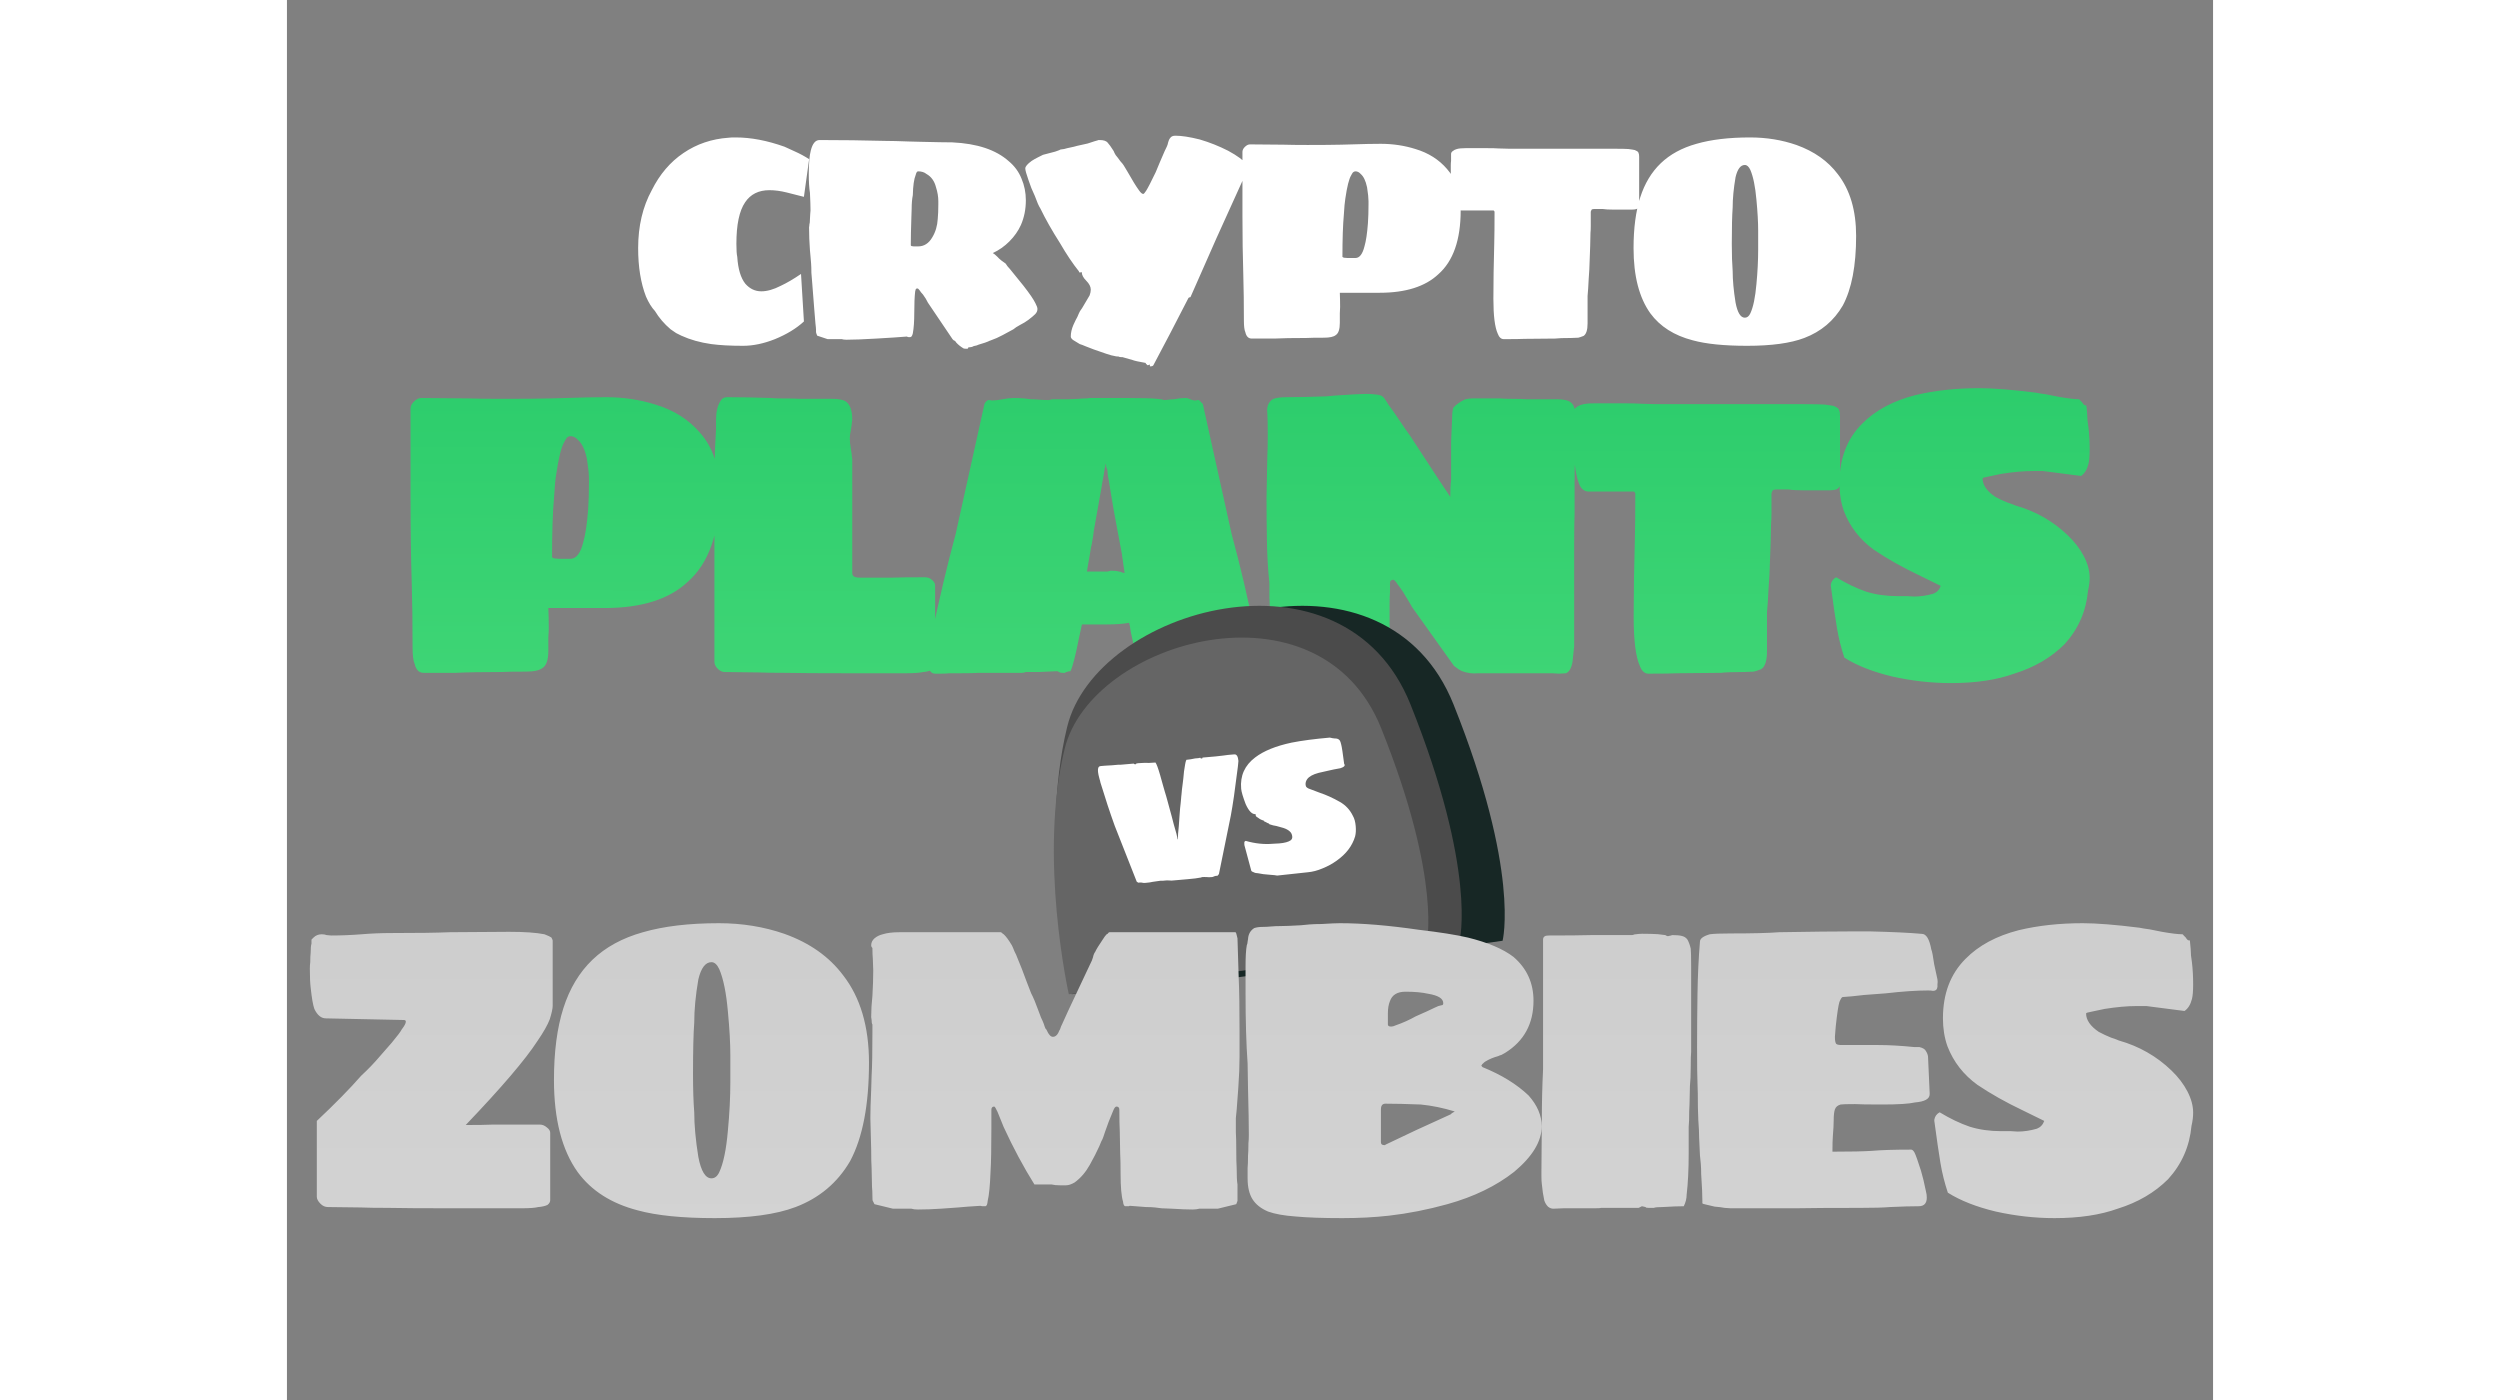 <svg width="500" height="280" viewBox="0 0 432 314" fill="none" xmlns="http://www.w3.org/2000/svg">
<rect x="0" y="0" width="432" height="314" fill="#808080" stroke="none"/>
<path d="M102.3 77.56C99.441 77.56 97.057 77.43 95.15 77.17C92.68 76.823 90.449 76.195 88.456 75.285C88.195 75.155 87.805 74.96 87.285 74.7C86.809 74.397 86.397 74.115 86.05 73.855C84.621 72.642 83.451 71.277 82.54 69.76C81.804 68.98 81.132 67.897 80.525 66.51C79.356 63.477 78.77 59.858 78.77 55.655C78.77 50.715 79.789 46.382 81.826 42.655C83.602 39.102 85.964 36.328 88.91 34.335C91.9 32.298 95.281 31.15 99.05 30.89L99.831 30.825H100.675C104.055 30.825 107.695 31.518 111.595 32.905C111.942 33.078 112.7 33.425 113.87 33.945C115.04 34.465 116.124 35.05 117.12 35.7L115.95 44.15L112.115 43.175C110.729 42.828 109.429 42.655 108.215 42.655C105.789 42.655 103.969 43.565 102.755 45.385C101.455 47.292 100.805 50.39 100.805 54.68C100.805 56.067 100.87 57.042 101 57.605C101.174 60.335 101.78 62.35 102.82 63.65C103.817 64.777 105.009 65.34 106.395 65.34C107.695 65.34 109.147 64.928 110.75 64.105C112.137 63.455 113.654 62.567 115.3 61.44L115.95 72.1C114.26 73.66 112.094 74.982 109.45 76.065C106.937 77.062 104.554 77.56 102.3 77.56ZM152.206 78.21C152.033 78.21 151.881 78.188 151.751 78.145C151.101 77.755 150.56 77.322 150.126 76.845C149.996 76.628 149.91 76.52 149.866 76.52C149.823 76.433 149.758 76.39 149.671 76.39L149.541 76.325C149.368 76.152 149.281 76.065 149.281 76.065L143.756 67.875C143.496 67.312 143.128 66.705 142.651 66.055C142.348 65.752 142.088 65.427 141.871 65.08C141.698 64.82 141.525 64.69 141.351 64.69C141.221 64.69 141.113 64.755 141.026 64.885C140.983 65.015 140.94 65.188 140.896 65.405C140.766 66.575 140.701 68.157 140.701 70.15C140.701 72.057 140.593 73.595 140.376 74.765C140.246 75.328 140.051 75.61 139.791 75.61H139.401C139.315 75.567 139.228 75.545 139.141 75.545C139.098 75.502 139.076 75.48 139.076 75.48C137.56 75.61 135.285 75.762 132.251 75.935C129.305 76.108 127.051 76.195 125.491 76.195C125.058 76.195 124.711 76.152 124.451 76.065H123.021H121.851H121.266L118.926 75.285L118.731 74.765C118.731 74.722 118.71 74.635 118.666 74.505C118.666 74.375 118.666 74.202 118.666 73.985C118.666 73.725 118.623 73.248 118.536 72.555C118.32 69.912 118.233 68.872 118.276 69.435C118.19 68.308 118.038 66.358 117.821 63.585L117.626 61.18C117.626 60.4 117.605 59.707 117.561 59.1C117.518 58.493 117.475 57.973 117.431 57.54L117.301 56.11C117.171 54.333 117.106 52.665 117.106 51.105C117.106 51.062 117.106 50.997 117.106 50.91C117.15 50.823 117.171 50.65 117.171 50.39C117.258 50.13 117.301 49.718 117.301 49.155L117.366 47.985L117.431 47.205C117.431 46.295 117.388 44.973 117.301 43.24C117.128 42.157 117.041 40.77 117.041 39.08C117.041 36.653 117.193 34.877 117.496 33.75C117.886 32.19 118.536 31.41 119.446 31.41C124.343 31.41 129.326 31.475 134.396 31.605C135.523 31.605 137.213 31.648 139.466 31.735L142.001 31.8C145.468 31.887 147.873 31.93 149.216 31.93C154.806 32.19 159.031 33.598 161.891 36.155C163.191 37.238 164.145 38.538 164.751 40.055C165.401 41.572 165.726 43.197 165.726 44.93C165.726 46.923 165.358 48.765 164.621 50.455C164.015 51.798 163.148 53.033 162.021 54.16C160.938 55.243 159.703 56.11 158.316 56.76C158.576 56.89 158.923 57.172 159.356 57.605C159.53 57.822 159.833 58.103 160.266 58.45L161.176 59.1C161.306 59.317 161.458 59.533 161.631 59.75C161.805 59.923 161.978 60.118 162.151 60.335L165.206 64.105C166.593 65.882 167.481 67.182 167.871 68.005C168.175 68.568 168.326 69.002 168.326 69.305C168.326 69.738 168.153 70.128 167.806 70.475C167.46 70.822 166.94 71.255 166.246 71.775C165.726 72.165 165.12 72.533 164.426 72.88C163.776 73.227 163.278 73.552 162.931 73.855L160.526 75.155C159.66 75.632 158.728 76.043 157.731 76.39C157.688 76.39 157.623 76.412 157.536 76.455C157.493 76.498 157.406 76.542 157.276 76.585C157.016 76.715 156.301 76.953 155.131 77.3C154.915 77.43 154.546 77.538 154.026 77.625C153.896 77.712 153.745 77.777 153.571 77.82C153.398 77.863 153.268 77.885 153.181 77.885H152.856C152.813 78.102 152.726 78.21 152.596 78.21H152.401H152.206ZM141.546 55.265C142.89 55.265 143.951 54.593 144.731 53.25C145.468 52.037 145.88 50.65 145.966 49.09C146.053 48.18 146.096 47.097 146.096 45.84V45.125C146.096 44.128 145.923 43.088 145.576 42.005C145.23 40.618 144.515 39.622 143.431 39.015C142.955 38.625 142.326 38.43 141.546 38.43C141.33 38.43 141.156 38.69 141.026 39.21C140.636 40.163 140.42 41.68 140.376 43.76C140.203 44.627 140.116 45.645 140.116 46.815L140.051 48.765C139.965 51.278 139.921 53.358 139.921 55.005C139.921 55.048 139.943 55.092 139.986 55.135C140.03 55.178 140.073 55.2 140.116 55.2L140.571 55.265H141.546ZM193.549 81.785C193.549 81.785 193.506 81.785 193.419 81.785C193.376 81.785 193.333 81.807 193.289 81.85L193.094 81.915C192.964 81.915 192.899 81.872 192.899 81.785C192.726 81.698 192.618 81.568 192.574 81.395C191.058 81.135 190.083 80.918 189.649 80.745L187.374 80.095H187.049C186.833 80.095 186.659 80.052 186.529 79.965C186.139 79.965 185.814 79.922 185.554 79.835C185.208 79.792 184.644 79.64 183.864 79.38C183.084 79.12 182.521 78.925 182.174 78.795C181.481 78.578 180.484 78.21 179.184 77.69C178.578 77.43 178.123 77.257 177.819 77.17L176.324 76.26C175.978 76 175.804 75.74 175.804 75.48C175.804 74.657 175.999 73.79 176.389 72.88C176.519 72.577 176.693 72.208 176.909 71.775C177.169 71.342 177.408 70.843 177.624 70.28C177.711 70.02 177.949 69.63 178.339 69.11C179.379 67.377 179.943 66.423 180.029 66.25C180.203 65.773 180.289 65.34 180.289 64.95C180.289 64.3 179.943 63.628 179.249 62.935C178.599 62.285 178.274 61.657 178.274 61.05C178.058 61.05 177.949 61.072 177.949 61.115H177.819H177.754C177.668 61.028 177.624 60.942 177.624 60.855C176.238 59.122 174.829 57.02 173.399 54.55C171.579 51.69 170.106 49.09 168.979 46.75C168.633 46.23 168.221 45.298 167.744 43.955C167.181 42.785 166.704 41.593 166.314 40.38C165.838 39.037 165.599 38.17 165.599 37.78C165.599 37.347 166.076 36.783 167.029 36.09C167.419 35.83 167.874 35.57 168.394 35.31C168.914 35.05 169.304 34.855 169.564 34.725C169.781 34.682 170.691 34.443 172.294 34.01L173.204 33.685C173.378 33.555 173.573 33.49 173.789 33.49C174.049 33.49 174.461 33.403 175.024 33.23C176.281 32.97 177.018 32.797 177.234 32.71L179.574 32.19C180.874 31.757 181.633 31.518 181.849 31.475L181.979 31.41H182.174H182.304C183.214 31.41 183.821 31.627 184.124 32.06C184.384 32.32 184.818 32.927 185.424 33.88C185.511 34.14 185.663 34.443 185.879 34.79C186.139 35.137 186.313 35.353 186.399 35.44L186.919 36.155L187.374 36.675C187.548 36.892 187.721 37.152 187.894 37.455C188.068 37.758 188.263 38.083 188.479 38.43C189.606 40.423 190.473 41.832 191.079 42.655C191.469 43.218 191.794 43.5 192.054 43.5C192.184 43.5 192.401 43.262 192.704 42.785C193.094 42.178 193.809 40.792 194.849 38.625C195.413 37.238 196.084 35.657 196.864 33.88C197.254 33.1 197.471 32.623 197.514 32.45C197.688 31.67 197.883 31.172 198.099 30.955C198.316 30.608 198.706 30.435 199.269 30.435C200.656 30.435 202.476 30.717 204.729 31.28C206.939 31.93 209.063 32.775 211.099 33.815C213.179 34.942 214.588 35.982 215.324 36.935C215.324 38.105 215.043 39.188 214.479 40.185L208.499 53.38L202.649 66.64L202.389 66.705C202.346 66.705 202.281 66.748 202.194 66.835C199.334 72.425 196.713 77.452 194.329 81.915C194.243 82.088 193.983 82.175 193.549 82.175V81.785ZM216.386 75.935C215.649 75.935 215.173 75.458 214.956 74.505C214.739 74.028 214.631 73.162 214.631 71.905C214.631 68.135 214.588 64.777 214.501 61.83C214.371 57.583 214.306 53.098 214.306 48.375V34.075C214.306 33.685 214.479 33.317 214.826 32.97C215.216 32.58 215.606 32.385 215.996 32.385L223.471 32.45C224.858 32.493 226.678 32.515 228.931 32.515C232.181 32.515 234.694 32.493 236.471 32.45L238.876 32.385C241.476 32.298 243.621 32.255 245.311 32.255C248.041 32.255 250.641 32.645 253.111 33.425C256.014 34.292 258.376 35.787 260.196 37.91C262.233 40.207 263.251 43.305 263.251 47.205C263.251 53.792 261.583 58.558 258.246 61.505C255.299 64.278 250.901 65.665 245.051 65.665H236.146C236.189 66.662 236.211 67.723 236.211 68.85C236.211 69.24 236.189 69.717 236.146 70.28C236.146 70.8 236.146 71.515 236.146 72.425C236.146 73.855 235.843 74.765 235.236 75.155C234.759 75.545 233.871 75.74 232.571 75.74C230.664 75.74 229.343 75.762 228.606 75.805C225.616 75.805 223.233 75.848 221.456 75.935H216.386ZM239.656 57.865C240.566 57.865 241.238 56.998 241.671 55.265C242.018 54.095 242.278 52.362 242.451 50.065C242.538 48.808 242.581 47.4 242.581 45.84V45.125C242.581 44.432 242.473 43.392 242.256 42.005C242.083 41.225 241.888 40.618 241.671 40.185C241.454 39.708 241.173 39.318 240.826 39.015C240.479 38.625 240.089 38.43 239.656 38.43C239.439 38.43 239.244 38.517 239.071 38.69C238.941 38.863 238.811 39.08 238.681 39.34C238.204 40.12 237.771 41.853 237.381 44.54C237.251 45.32 237.143 46.49 237.056 48.05C236.839 50.433 236.731 53.618 236.731 57.605C236.731 57.605 236.753 57.627 236.796 57.67C236.839 57.713 236.926 57.757 237.056 57.8L237.836 57.865H239.656ZM272.928 76.065C272.321 76.065 271.866 75.653 271.563 74.83C270.913 73.4 270.588 70.8 270.588 67.03C270.588 63.39 270.653 59.208 270.783 54.485C270.826 52.968 270.848 50.628 270.848 47.465L270.653 47.205H263.438C262.874 47.205 262.419 46.902 262.073 46.295C261.769 45.645 261.531 44.757 261.358 43.63C261.141 42.33 261.033 40.467 261.033 38.04V37.13C261.033 36.697 261.054 36.35 261.098 36.09V35.115V34.53C261.098 34.27 261.228 34.053 261.488 33.88C261.748 33.663 262.051 33.512 262.398 33.425C262.831 33.295 263.481 33.23 264.348 33.23H269.288C270.371 33.23 271.194 33.252 271.758 33.295L274.163 33.36H297.563C299.253 33.36 300.358 33.382 300.878 33.425C301.094 33.468 301.398 33.512 301.788 33.555C302.178 33.598 302.459 33.685 302.633 33.815C302.936 33.945 303.109 34.118 303.153 34.335C303.239 34.508 303.283 34.79 303.283 35.18V45.905C303.283 46.382 303.088 46.707 302.698 46.88C302.438 46.967 302.091 47.01 301.658 47.01H299.578H297.433C296.436 47.01 295.678 46.967 295.158 46.88H293.208C292.818 46.88 292.601 46.967 292.558 47.14C292.558 47.183 292.536 47.248 292.493 47.335C292.449 47.378 292.428 47.443 292.428 47.53V48.505V50.715C292.428 51.365 292.406 51.863 292.363 52.21C292.363 53.467 292.276 56.218 292.103 60.465L291.972 62.415C291.886 64.235 291.799 65.557 291.713 66.38V72.555C291.713 74.028 291.409 74.96 290.803 75.35C290.239 75.567 289.849 75.697 289.633 75.74L288.008 75.805C286.318 75.805 285.126 75.848 284.433 75.935L277.608 76C276.741 76.043 275.181 76.065 272.928 76.065ZM327.505 77.56C322.348 77.56 318.275 77.148 315.285 76.325C311.125 75.242 307.962 73.227 305.795 70.28C303.282 66.77 302.025 61.895 302.025 55.655C302.025 51.192 302.523 47.4 303.52 44.28C304.517 41.16 306.055 38.603 308.135 36.61C310.215 34.617 312.88 33.165 316.13 32.255C319.423 31.302 323.432 30.825 328.155 30.825C331.838 30.825 335.305 31.388 338.555 32.515C342.542 33.945 345.64 36.133 347.85 39.08C350.58 42.59 351.945 47.205 351.945 52.925C351.945 59.598 350.948 64.798 348.955 68.525C346.962 71.948 344.08 74.375 340.31 75.805C337.233 76.975 332.965 77.56 327.505 77.56ZM326.985 71.255C327.505 71.255 327.917 70.93 328.22 70.28C328.87 68.893 329.325 66.705 329.585 63.715C329.845 60.985 329.975 58.407 329.975 55.98V53.38V51.755C329.975 49.848 329.845 47.53 329.585 44.8C329.325 41.853 328.87 39.622 328.22 38.105C327.873 37.368 327.462 37 326.985 37C326.032 37 325.338 37.91 324.905 39.73C324.472 42.243 324.255 44.518 324.255 46.555C324.125 48.288 324.06 50.997 324.06 54.68C324.06 57.15 324.125 59.187 324.255 60.79C324.255 62.827 324.472 65.188 324.905 67.875C325.338 70.128 326.032 71.255 326.985 71.255Z" fill="white"/>
<path d="M30.661 150.908C29.618 150.908 28.944 150.233 28.637 148.884C28.33 148.209 28.177 146.983 28.177 145.204C28.177 139.868 28.116 135.115 27.993 130.944C27.809 124.933 27.717 118.585 27.717 111.9V91.66C27.717 91.108 27.962 90.587 28.453 90.096C29.005 89.544 29.557 89.268 30.109 89.268L40.689 89.36C42.651 89.421 45.227 89.452 48.417 89.452C53.017 89.452 56.574 89.421 59.089 89.36L62.493 89.268C66.173 89.145 69.209 89.084 71.601 89.084C75.465 89.084 79.145 89.636 82.641 90.74C86.75 91.967 90.093 94.083 92.669 97.088C95.552 100.339 96.993 104.724 96.993 110.244C96.993 119.567 94.632 126.313 89.909 130.484C85.738 134.409 79.513 136.372 71.233 136.372H58.629C58.69 137.783 58.721 139.285 58.721 140.88C58.721 141.432 58.69 142.107 58.629 142.904C58.629 143.64 58.629 144.652 58.629 145.94C58.629 147.964 58.2 149.252 57.341 149.804C56.666 150.356 55.409 150.632 53.569 150.632C50.87 150.632 48.999 150.663 47.957 150.724C43.725 150.724 40.352 150.785 37.837 150.908H30.661ZM63.597 125.332C64.885 125.332 65.835 124.105 66.449 121.652C66.939 119.996 67.308 117.543 67.553 114.292C67.675 112.513 67.737 110.52 67.737 108.312V107.3C67.737 106.319 67.584 104.847 67.277 102.884C67.031 101.78 66.755 100.921 66.449 100.308C66.142 99.633 65.743 99.081 65.253 98.652C64.762 98.1 64.21 97.824 63.597 97.824C63.29 97.824 63.014 97.947 62.769 98.192C62.585 98.437 62.401 98.744 62.217 99.112C61.542 100.216 60.929 102.669 60.377 106.472C60.193 107.576 60.039 109.232 59.917 111.44C59.61 114.813 59.457 119.321 59.457 124.964C59.457 124.964 59.487 124.995 59.549 125.056C59.61 125.117 59.733 125.179 59.917 125.24L61.021 125.332H63.597ZM125.593 151C119.275 151 114.675 150.969 111.793 150.908C109.155 150.908 107.131 150.877 105.721 150.816L98.177 150.724C97.625 150.724 97.103 150.479 96.613 149.988C96.122 149.497 95.877 148.976 95.877 148.424V128.184V119.352L95.785 111.808C95.785 109.293 95.846 106.135 95.969 102.332C95.969 101.535 96.061 99.48 96.245 96.168V94.052C96.245 92.335 96.582 90.955 97.257 89.912C97.563 89.36 98.054 89.084 98.729 89.084C101.734 89.084 105.015 89.145 108.573 89.268C109.063 89.329 109.769 89.36 110.689 89.36C112.713 89.36 114.215 89.391 115.197 89.452H120.165C120.41 89.452 121.115 89.452 122.281 89.452C123.507 89.452 124.458 89.605 125.133 89.912C126.237 90.525 126.789 91.936 126.789 94.144L126.697 94.88C126.697 95.064 126.635 95.524 126.513 96.26C126.329 97.18 126.237 97.855 126.237 98.284C126.237 98.959 126.329 99.817 126.513 100.86C126.635 101.596 126.697 102.087 126.697 102.332L126.789 102.884V115.764V121.744V127.448V128.552C126.789 129.043 127.065 129.349 127.617 129.472C127.801 129.533 128.199 129.564 128.813 129.564H135.529C137.185 129.503 139.699 129.472 143.073 129.472C143.747 129.472 144.299 129.687 144.729 130.116C145.158 130.484 145.373 130.883 145.373 131.312V148.884V149.068C145.373 149.559 145.127 149.957 144.637 150.264C144.085 150.509 143.441 150.663 142.705 150.724C141.907 150.908 140.65 151 138.933 151H125.593ZM145.373 151.092C144.575 151.092 144.023 150.479 143.717 149.252C143.655 149.068 143.625 148.761 143.625 148.332C143.625 147.719 143.747 146.799 143.993 145.572C144.115 144.775 144.207 144.161 144.269 143.732C144.391 143.241 144.483 142.873 144.545 142.628C146.385 133.98 148.194 126.375 149.973 119.812L156.413 90.74C156.413 90.617 156.505 90.433 156.689 90.188C156.873 89.943 157.087 89.789 157.333 89.728H157.793C157.793 89.789 157.885 89.82 158.069 89.82C158.805 89.82 159.633 89.728 160.553 89.544C161.473 89.36 162.301 89.268 163.037 89.268C164.386 89.268 165.643 89.36 166.809 89.544C167.361 89.544 167.974 89.575 168.649 89.636C169.323 89.697 170.029 89.728 170.765 89.728C171.01 89.728 171.286 89.667 171.593 89.544H173.249H175.365L177.573 89.452C178.002 89.391 178.523 89.36 179.137 89.36C179.627 89.36 179.873 89.329 179.873 89.268H181.345H184.473H188.337C191.771 89.268 194.041 89.329 195.145 89.452C195.329 89.452 195.574 89.483 195.881 89.544C196.249 89.544 196.463 89.605 196.525 89.728C196.954 89.728 197.383 89.697 197.813 89.636C198.242 89.575 198.641 89.544 199.009 89.544C199.867 89.36 200.695 89.268 201.493 89.268C201.861 89.268 202.229 89.36 202.597 89.544C202.965 89.728 203.363 89.82 203.793 89.82L204.253 89.728H204.529C204.713 89.851 204.897 90.035 205.081 90.28C205.326 90.464 205.449 90.617 205.449 90.74L211.889 119.812C213.851 126.988 215.63 134.593 217.225 142.628C217.225 142.996 217.347 143.395 217.593 143.824C217.654 144.253 217.746 144.836 217.869 145.572C217.991 146.308 218.053 146.921 218.053 147.412C218.114 147.657 218.145 147.995 218.145 148.424C218.145 149.283 217.961 149.988 217.593 150.54C217.347 150.908 216.979 151.092 216.489 151.092H215.293C214.373 151.092 213.667 151.061 213.177 151H210.785H208.485H206.645C206.154 151 205.909 150.969 205.909 150.908H200.113V150.724C199.867 150.601 199.561 150.54 199.193 150.54C199.193 150.54 199.162 150.571 199.101 150.632C199.101 150.632 199.07 150.663 199.009 150.724C199.009 150.847 198.947 150.908 198.825 150.908H198.549H197.813C197.506 150.785 196.893 150.724 195.973 150.724C194.133 150.601 192.691 150.54 191.649 150.54C191.281 149.988 190.882 148.884 190.453 147.228C190.085 145.572 189.686 143.732 189.257 141.708C189.134 140.727 189.011 140.052 188.889 139.684C187.601 139.929 185.914 140.052 183.829 140.052H180.977H178.309L177.665 142.996C176.867 147.044 176.223 149.559 175.733 150.54C175.487 150.54 175.181 150.601 174.813 150.724C174.69 150.785 174.567 150.847 174.445 150.908C174.383 150.908 174.353 150.908 174.353 150.908H173.985C173.617 150.908 173.341 150.847 173.157 150.724C173.034 150.601 172.881 150.54 172.697 150.54L168.557 150.724H167.085H165.705C165.459 150.847 165.153 150.908 164.785 150.908H164.417H155.953H155.125C154.45 150.969 153.07 151 150.985 151H148.593C148.102 151.061 147.397 151.092 146.477 151.092H145.373ZM187.877 128.552C187.447 125.547 187.233 124.044 187.233 124.044C187.049 123.185 186.742 121.56 186.313 119.168C186.19 118.555 185.883 116.899 185.393 114.2C184.902 111.256 184.657 109.784 184.657 109.784C184.473 108.557 184.289 107.484 184.105 106.564L184.013 105.368C183.829 105.061 183.737 104.785 183.737 104.54L183.645 103.988C183.583 104.111 183.553 104.295 183.553 104.54C183.553 104.785 183.491 104.939 183.369 105V105.368L183.185 106.564C183.123 106.993 183.031 107.484 182.909 108.036C182.847 108.527 182.755 109.079 182.633 109.692L182.173 112.268C181.498 116.132 181.099 118.371 180.977 118.984C180.915 119.659 180.762 120.671 180.517 122.02C180.394 122.449 180.271 123.093 180.149 123.952L179.413 128.184H184.105L184.749 128H184.933C185.669 128 186.221 128.061 186.589 128.184C186.834 128.184 187.049 128.245 187.233 128.368C187.478 128.429 187.693 128.491 187.877 128.552ZM231.022 151.276C230.408 151.276 229.887 151.215 229.458 151.092H227.618H226.146H225.318L221.178 150.08L220.902 149.344C220.84 149.344 220.81 149.007 220.81 148.332C220.687 146.492 220.626 144.376 220.626 141.984C220.626 140.267 220.564 138.887 220.442 137.844C220.442 136.127 220.411 134.839 220.35 133.98V130.76C220.043 127.939 219.859 124.841 219.798 121.468C219.736 118.095 219.706 114.813 219.706 111.624L219.89 102.24C219.951 101.197 219.982 99.603 219.982 97.456C219.982 95.309 219.951 93.715 219.89 92.672C219.706 91.261 220.104 90.219 221.086 89.544C221.699 89.237 222.772 89.084 224.306 89.084C226.575 89.084 229.488 89.023 233.046 88.9L235.07 88.716C238.75 88.471 241.05 88.348 241.97 88.348C242.828 88.348 243.442 88.379 243.81 88.44C244.668 88.501 245.251 88.624 245.558 88.808C245.864 88.992 246.14 89.299 246.386 89.728C246.692 90.157 246.907 90.495 247.03 90.74C247.766 91.721 248.502 92.764 249.238 93.868C250.342 95.524 251.231 96.812 251.906 97.732L257.978 107.024L260.922 111.44C260.922 109.845 260.983 108.588 261.106 107.668V99.112L261.382 92.58C261.443 92.089 261.504 91.752 261.566 91.568C261.627 91.384 261.719 91.261 261.842 91.2C261.964 91.077 262.056 90.985 262.118 90.924C262.854 90.311 263.59 89.851 264.326 89.544C264.939 89.421 265.43 89.36 265.798 89.36H271.042H272.146C272.636 89.421 273.495 89.452 274.722 89.452C276.071 89.452 277.144 89.483 277.942 89.544H281.07H283.646H284.75C286.344 89.544 287.418 89.789 287.97 90.28C288.644 90.771 288.982 91.844 288.982 93.5L288.89 94.42L288.798 95.892C288.736 96.26 288.706 96.751 288.706 97.364V98.468V99.204L288.89 100.124V103.068C288.828 104.111 288.798 105.889 288.798 108.404V115.212C288.736 116.807 288.706 119.045 288.706 121.928V127.264V130.392V144.928L288.338 148.424C288.092 149.835 287.602 150.693 286.866 151L285.302 151.092L283.738 151H279.598H274.17H268.558H267.178C265.951 151.123 264.755 150.969 263.59 150.54C263.038 150.295 262.424 149.896 261.75 149.344L252.366 136.188C252.366 136.127 251.691 134.992 250.342 132.784C249.851 132.048 249.391 131.404 248.962 130.852C248.839 130.607 248.686 130.423 248.502 130.3C248.379 130.116 248.287 130.024 248.226 130.024C247.674 130.024 247.398 130.269 247.398 130.76V132.784C247.336 133.397 247.306 134.409 247.306 135.82V139.408V142.904C247.183 143.64 247.122 144.56 247.122 145.664V147.504V148.884L247.214 149.344C247.214 149.835 246.968 150.141 246.478 150.264C246.171 150.509 245.68 150.571 245.006 150.448C242.92 150.571 241.264 150.693 240.038 150.816C239.302 150.877 238.014 150.969 236.174 151.092C234.334 151.215 232.616 151.276 231.022 151.276ZM305.362 151.092C304.503 151.092 303.859 150.509 303.43 149.344C302.51 147.32 302.05 143.64 302.05 138.304C302.05 133.152 302.142 127.233 302.326 120.548C302.387 118.401 302.418 115.089 302.418 110.612L302.142 110.244H291.93C291.133 110.244 290.489 109.815 289.998 108.956C289.569 108.036 289.231 106.779 288.986 105.184C288.679 103.344 288.526 100.707 288.526 97.272V95.984C288.526 95.371 288.557 94.88 288.618 94.512V93.132V92.304C288.618 91.936 288.802 91.629 289.17 91.384C289.538 91.077 289.967 90.863 290.458 90.74C291.071 90.556 291.991 90.464 293.218 90.464H300.21C301.743 90.464 302.909 90.495 303.706 90.556L307.11 90.648H340.23C342.622 90.648 344.186 90.679 344.922 90.74C345.229 90.801 345.658 90.863 346.21 90.924C346.762 90.985 347.161 91.108 347.406 91.292C347.835 91.476 348.081 91.721 348.142 92.028C348.265 92.273 348.326 92.672 348.326 93.224V108.404C348.326 109.079 348.05 109.539 347.498 109.784C347.13 109.907 346.639 109.968 346.026 109.968H343.082H340.046C338.635 109.968 337.562 109.907 336.826 109.784H334.066C333.514 109.784 333.207 109.907 333.146 110.152C333.146 110.213 333.115 110.305 333.054 110.428C332.993 110.489 332.962 110.581 332.962 110.704V112.084V115.212C332.962 116.132 332.931 116.837 332.87 117.328C332.87 119.107 332.747 123.001 332.502 129.012L332.318 131.772C332.195 134.348 332.073 136.219 331.95 137.384V146.124C331.95 148.209 331.521 149.528 330.662 150.08C329.865 150.387 329.313 150.571 329.006 150.632L326.706 150.724C324.314 150.724 322.627 150.785 321.646 150.908L311.986 151C310.759 151.061 308.551 151.092 305.362 151.092ZM373.226 153.208C368.872 153.208 364.486 152.717 360.07 151.736C355.716 150.693 352.128 149.283 349.306 147.504C348.57 145.296 348.018 143.088 347.65 140.88C347.282 138.672 346.822 135.513 346.27 131.404V131.128C346.393 130.392 346.792 129.84 347.466 129.472C349.797 130.883 352.036 131.956 354.182 132.692C356.329 133.367 358.69 133.704 361.266 133.704H363.474L364.946 133.796C366.357 133.796 367.798 133.581 369.27 133.152C370.068 132.845 370.62 132.263 370.926 131.404L366.05 129.012C362.309 127.233 358.936 125.332 355.93 123.308C352.802 121.039 350.564 118.156 349.214 114.66C348.54 112.759 348.202 110.673 348.202 108.404C348.202 102.884 349.889 98.437 353.262 95.064C356.206 92.059 360.193 89.912 365.222 88.624C369.577 87.581 374.361 87.06 379.574 87.06C382.641 87.06 386.873 87.397 392.27 88.072C392.822 88.195 393.589 88.317 394.57 88.44L397.33 88.992C399.416 89.36 400.949 89.544 401.93 89.544C401.992 89.544 402.084 89.636 402.206 89.82C402.39 90.004 402.544 90.157 402.666 90.28C402.912 90.709 403.157 90.924 403.402 90.924H403.494H403.586L403.77 92.856C403.77 93.776 403.862 94.757 404.046 95.8C404.23 97.333 404.322 98.989 404.322 100.768C404.322 102.301 404.23 103.405 404.046 104.08C403.74 105.307 403.188 106.196 402.39 106.748L393.834 105.644H392.914H391.626C389.541 105.644 387.149 105.859 384.45 106.288L381.414 106.932C380.678 107.055 380.31 107.177 380.31 107.3C380.31 108.772 381.261 110.152 383.162 111.44C384.082 111.931 385.002 112.36 385.922 112.728C386.842 113.035 387.425 113.249 387.67 113.372C392.209 114.66 396.134 116.899 399.446 120.088C400.98 121.56 402.176 123.124 403.034 124.78C403.893 126.436 404.322 128.031 404.322 129.564C404.322 130.484 404.2 131.465 403.954 132.508C403.525 137.108 401.777 141.095 398.71 144.468C395.705 147.473 391.933 149.681 387.394 151.092C383.469 152.503 378.746 153.208 373.226 153.208Z" fill="url(#paint0_linear)"/>
<path d="M272.651 211L185.651 223C185.651 223 178.151 189.5 184.651 163C191.151 136.5 246.651 120.5 261.651 158C276.651 195.5 272.651 211 272.651 211Z" fill="#172725"/>
<path d="M263 211L176 223C176 223 168.5 189.5 175 163C181.5 136.5 237 120.5 252 158C267 195.5 263 211 263 211Z" fill="#4B4B4B"/>
<path d="M255.554 211.981L175.365 223C175.365 223 168.452 192.239 174.443 167.906C180.434 143.573 231.589 128.881 245.415 163.315C259.241 197.749 255.554 211.981 255.554 211.981Z" fill="#656565"/>
<path d="M36.508 271C30.252 271 25.683 270.969 22.8 270.908C20.04 270.908 17.955 270.877 16.544 270.816L9.184 270.724C8.571 270.724 8.019 270.479 7.528 269.988C6.976 269.436 6.7 268.915 6.7 268.424V251.404C10.81 247.54 14.122 244.167 16.636 241.284C18.17 239.873 19.611 238.371 20.96 236.776C22.371 235.181 23.23 234.2 23.536 233.832C24.763 232.36 25.499 231.379 25.744 230.888C26.358 230.091 26.664 229.508 26.664 229.14C26.664 228.895 26.511 228.772 26.204 228.772L8.724 228.404C7.682 228.404 6.823 227.699 6.148 226.288C5.842 225.429 5.566 223.835 5.32 221.504C5.198 220.523 5.136 219.112 5.136 217.272C5.136 216.72 5.167 216.229 5.228 215.8C5.228 214.88 5.259 214.175 5.32 213.684C5.32 212.703 5.382 212.028 5.504 211.66V210.74L5.964 210.28C6.455 209.789 7.068 209.544 7.804 209.544C8.234 209.544 8.602 209.605 8.908 209.728L9.92 209.82C12.128 209.82 14.398 209.728 16.728 209.544C18.936 209.36 21.175 209.268 23.444 209.268C29.271 209.268 33.626 209.207 36.508 209.084L49.848 208.992C53.283 208.992 55.92 209.176 57.76 209.544C58.558 209.851 59.079 210.096 59.324 210.28C59.508 210.648 59.6 210.863 59.6 210.924V225.644C59.6 226.196 59.386 227.177 58.956 228.588C58.466 229.876 57.546 231.501 56.196 233.464C53.498 237.635 48.131 243.921 40.096 252.324C42.795 252.324 44.788 252.293 46.076 252.232H51.504H56.748C57.3 252.232 57.822 252.447 58.312 252.876C58.803 253.244 59.048 253.643 59.048 254.072V268.884V269.16C59.048 269.589 58.834 269.957 58.404 270.264C57.852 270.509 57.178 270.663 56.38 270.724C55.644 270.908 54.387 271 52.608 271H36.508ZM95.952 273.208C88.653 273.208 82.888 272.625 78.656 271.46C72.768 269.927 68.29 267.075 65.224 262.904C61.666 257.936 59.888 251.036 59.888 242.204C59.888 235.887 60.593 230.52 62.004 226.104C63.414 221.688 65.592 218.069 68.536 215.248C71.48 212.427 75.252 210.372 79.852 209.084C84.513 207.735 90.186 207.06 96.872 207.06C102.085 207.06 106.992 207.857 111.592 209.452C117.235 211.476 121.62 214.573 124.748 218.744C128.612 223.712 130.544 230.244 130.544 238.34C130.544 247.785 129.133 255.145 126.312 260.42C123.491 265.265 119.412 268.7 114.076 270.724C109.721 272.38 103.68 273.208 95.952 273.208ZM95.216 264.284C95.952 264.284 96.534 263.824 96.964 262.904C97.884 260.941 98.528 257.844 98.896 253.612C99.264 249.748 99.448 246.099 99.448 242.664V238.984V236.684C99.448 233.985 99.264 230.704 98.896 226.84C98.528 222.669 97.884 219.511 96.964 217.364C96.473 216.321 95.891 215.8 95.216 215.8C93.867 215.8 92.885 217.088 92.272 219.664C91.659 223.221 91.352 226.441 91.352 229.324C91.168 231.777 91.076 235.611 91.076 240.824C91.076 244.32 91.168 247.203 91.352 249.472C91.352 252.355 91.659 255.697 92.272 259.5C92.885 262.689 93.867 264.284 95.216 264.284ZM141.526 271.276C140.913 271.276 140.422 271.215 140.054 271.092H138.214H136.558H135.914L131.774 270.08L131.406 269.344C131.345 269.344 131.314 269.007 131.314 268.332C131.314 267.473 131.284 266.768 131.222 266.216L131.13 261.984C131.069 261.064 131.038 259.684 131.038 257.844L130.854 250.76C130.854 249.227 130.916 247.111 131.038 244.412L131.13 241.284C131.253 239.321 131.314 236.101 131.314 231.624V230.98V229.784C131.192 229.6 131.13 229.263 131.13 228.772L131.038 228.128C131.038 226.595 131.13 225 131.314 223.344C131.437 221.259 131.498 219.357 131.498 217.64L131.406 215.064C131.345 214.389 131.314 213.592 131.314 212.672C131.314 212.611 131.253 212.519 131.13 212.396C131.069 212.273 131.038 212.151 131.038 212.028C131.038 211.415 131.284 210.893 131.774 210.464C132.265 210.035 132.878 209.728 133.614 209.544C134.596 209.237 135.853 209.084 137.386 209.084H152.934H160.11C160.172 209.084 160.264 209.145 160.386 209.268C160.509 209.391 160.632 209.483 160.754 209.544C161.245 209.973 161.858 210.801 162.594 212.028C162.778 212.396 162.962 212.825 163.146 213.316C163.392 213.745 163.698 214.451 164.066 215.432C164.496 216.413 165.078 217.916 165.814 219.94L166.918 222.792C167.409 223.712 167.961 225.031 168.574 226.748C168.758 227.239 168.942 227.729 169.126 228.22C169.372 228.711 169.586 229.201 169.77 229.692C169.893 230.121 170.016 230.459 170.138 230.704C170.322 230.888 170.414 231.011 170.414 231.072C170.844 232.053 171.304 232.544 171.794 232.544C172.408 232.544 172.898 232.053 173.266 231.072C173.328 231.011 173.389 230.888 173.45 230.704C173.512 230.459 173.665 230.091 173.91 229.6L175.29 226.564L178.97 218.744L180.534 215.432C180.718 214.941 180.841 214.543 180.902 214.236C181.025 213.868 181.148 213.623 181.27 213.5C181.516 212.948 182.098 211.997 183.018 210.648C183.325 210.157 183.601 209.789 183.846 209.544C184.03 209.483 184.153 209.391 184.214 209.268C184.276 209.145 184.368 209.084 184.49 209.084H191.666H207.214H208.594H209.514H210.71H212.734C212.857 209.084 213.01 209.544 213.194 210.464L213.47 219.48C213.593 222.056 213.654 226.104 213.654 231.624V236.96C213.654 239.045 213.562 241.376 213.378 243.952C213.194 246.528 213.072 248.184 213.01 248.92L212.826 250.76V253.98C212.888 254.839 212.918 256.127 212.918 257.844C212.918 259.684 212.949 261.064 213.01 261.984C213.01 263.763 213.072 264.989 213.194 265.664V268.332V269.344L212.918 270.08L208.778 271.092H208.134H206.478H204.638C204.209 271.215 203.688 271.276 203.074 271.276C201.97 271.276 200.437 271.215 198.474 271.092L196.174 271C195.745 270.939 195.254 270.877 194.702 270.816C194.15 270.755 193.476 270.724 192.678 270.724L189.09 270.448C188.968 270.448 188.876 270.479 188.814 270.54H188.078C187.772 270.54 187.588 270.203 187.526 269.528C187.158 268.301 186.974 266.216 186.974 263.272C186.974 261.309 186.944 259.776 186.882 258.672L186.79 253.704C186.729 252.6 186.698 251.005 186.698 248.92C186.698 248.429 186.484 248.184 186.054 248.184C185.809 248.184 185.564 248.491 185.318 249.104L184.306 251.588L183.478 253.888C183.356 254.256 183.233 254.624 183.11 254.992C182.988 255.36 182.834 255.697 182.65 256.004L182.19 257.108C181.638 258.335 180.933 259.715 180.074 261.248C179.154 262.904 178.02 264.223 176.67 265.204C175.934 265.633 175.29 265.848 174.738 265.848H173.358C172.622 265.848 172.009 265.787 171.518 265.664H169.494H167.654C165.201 261.739 162.901 257.445 160.754 252.784L159.374 249.38C159.006 248.583 158.761 248.184 158.638 248.184C158.209 248.184 157.994 248.429 157.994 248.92V253.244C157.994 257.537 157.933 260.696 157.81 262.72C157.688 265.909 157.473 268.117 157.166 269.344C157.105 270.141 156.921 270.54 156.614 270.54H155.97L155.51 270.448C153.425 270.571 151.769 270.693 150.542 270.816C149.806 270.877 148.518 270.969 146.678 271.092C144.838 271.215 143.121 271.276 141.526 271.276ZM236.714 273.208C232.359 273.208 228.863 273.085 226.226 272.84C223.65 272.656 221.595 272.288 220.062 271.736C218.467 271.061 217.302 270.141 216.566 268.976C215.83 267.811 215.462 266.247 215.462 264.284V261.984C215.523 261.371 215.554 260.451 215.554 259.224C215.615 258.611 215.646 257.691 215.646 256.464C215.707 255.851 215.738 255.207 215.738 254.532C215.738 252.201 215.677 248.705 215.554 244.044L215.462 238.524C215.155 234.169 215.002 228.895 215.002 222.7V219.572V216.72C215.002 214.573 215.094 213.009 215.278 212.028C215.401 211.721 215.462 211.445 215.462 211.2C215.523 210.955 215.554 210.771 215.554 210.648C215.615 209.544 216.075 208.716 216.934 208.164C217.425 207.98 218.099 207.888 218.958 207.888C219.51 207.888 220.093 207.857 220.706 207.796C221.381 207.735 222.086 207.704 222.822 207.704C223.803 207.704 225.337 207.643 227.422 207.52C227.974 207.459 228.618 207.397 229.354 207.336C230.151 207.275 231.041 207.244 232.022 207.244C233.985 207.121 235.365 207.06 236.162 207.06C241.191 207.06 247.079 207.551 253.826 208.532C258.549 209.084 262.229 209.667 264.866 210.28C269.343 211.384 272.747 212.825 275.078 214.604C278.083 217.18 279.586 220.461 279.586 224.448C279.586 229.6 277.47 233.495 273.238 236.132C272.931 236.316 272.655 236.469 272.41 236.592C272.165 236.653 271.919 236.745 271.674 236.868C270.57 237.175 269.619 237.573 268.822 238.064C268.699 238.125 268.546 238.248 268.362 238.432C268.178 238.555 268.025 238.739 267.902 238.984C267.902 238.984 267.902 239.015 267.902 239.076C267.963 239.076 267.994 239.107 267.994 239.168C267.994 239.168 268.055 239.229 268.178 239.352C272.41 241.069 275.845 243.185 278.482 245.7C280.445 247.908 281.426 250.208 281.426 252.6C281.426 255.973 279.371 259.377 275.262 262.812C271.214 266.001 266.215 268.424 260.266 270.08C255.85 271.307 251.495 272.165 247.202 272.656C243.951 273.024 240.455 273.208 236.714 273.208ZM247.662 230.244C247.969 230.244 248.306 230.152 248.674 229.968C250.269 229.416 251.771 228.741 253.182 227.944C254.041 227.576 254.869 227.208 255.666 226.84C256.525 226.411 257.107 226.135 257.414 226.012L258.242 225.644L258.978 225.46C259.223 225.46 259.346 225.307 259.346 225C259.346 223.957 258.211 223.252 255.942 222.884C254.593 222.577 252.906 222.424 250.882 222.424C249.042 222.424 247.877 223.129 247.386 224.54C247.079 225.276 246.926 226.196 246.926 227.3C246.926 228.404 246.926 229.079 246.926 229.324V229.784C246.926 230.091 247.171 230.244 247.662 230.244ZM246.282 256.832C246.343 256.832 246.374 256.801 246.374 256.74C250.667 254.655 255.543 252.385 261.002 249.932C261.247 249.687 261.401 249.564 261.462 249.564L261.922 249.288C259.346 248.491 256.801 247.969 254.286 247.724C251.097 247.601 248.459 247.54 246.374 247.54C245.699 247.54 245.362 247.969 245.362 248.828V256.188C245.362 256.617 245.607 256.832 246.098 256.832H246.282ZM284.031 271.092C283.601 271.092 283.203 270.939 282.835 270.632C282.467 270.264 282.191 269.804 282.007 269.252C281.761 268.148 281.577 266.921 281.455 265.572C281.393 265.143 281.363 264.56 281.363 263.824V262.628L281.455 251.22C281.455 247.356 281.547 243.553 281.731 239.812V210.74C281.731 210.127 282.129 209.82 282.927 209.82C287.159 209.82 290.317 209.789 292.403 209.728H301.603C301.787 209.728 301.94 209.697 302.063 209.636C302.185 209.575 302.339 209.544 302.523 209.544C303.32 209.421 304.424 209.391 305.835 209.452C306.877 209.452 307.981 209.544 309.147 209.728C309.515 209.973 309.791 210.035 309.975 209.912C310.097 209.912 310.343 209.851 310.711 209.728C311.631 209.728 312.336 209.789 312.827 209.912C313.379 210.035 313.808 210.311 314.115 210.74C314.421 211.292 314.667 211.967 314.851 212.764C314.912 213.377 314.943 214.665 314.943 216.628V234.568V235.948C314.881 236.439 314.851 237.543 314.851 239.26C314.851 241.1 314.789 242.541 314.667 243.584L314.575 247.724C314.513 248.644 314.483 249.809 314.483 251.22L314.391 252.692V258.58C314.391 262.26 314.237 265.388 313.931 267.964C313.931 268.823 313.716 269.681 313.287 270.54C312.183 270.54 310.588 270.601 308.503 270.724C307.521 270.724 306.877 270.785 306.571 270.908H305.651H305.375C304.945 270.908 304.731 270.847 304.731 270.724C304.24 270.601 303.964 270.54 303.903 270.54L303.167 270.908H294.703C294.641 270.969 294.151 271 293.231 271H289.735H286.331L284.031 271.092ZM323.818 271C323.511 271 323.051 270.969 322.438 270.908C321.825 270.785 321.089 270.693 320.23 270.632L318.298 270.172C317.991 270.111 317.746 270.049 317.562 269.988C317.439 269.865 317.409 269.773 317.47 269.712C317.47 268.117 317.378 266.001 317.194 263.364C317.194 262.444 317.163 261.647 317.102 260.972C317.041 260.236 316.979 259.623 316.918 259.132L316.734 255.176C316.734 254.133 316.673 252.815 316.55 251.22L316.458 248.368C316.458 246.037 316.427 244.228 316.366 242.94C316.305 241.652 316.274 238.953 316.274 234.844C316.274 230.98 316.305 226.993 316.366 222.884C316.427 218.775 316.611 214.88 316.918 211.2C316.918 210.525 317.654 209.973 319.126 209.544C320.046 209.421 321.579 209.36 323.726 209.36C328.694 209.36 332.343 209.268 334.674 209.084C341.911 208.961 347.37 208.9 351.05 208.9H355.098C360.127 209.023 363.991 209.207 366.69 209.452C367.671 209.452 368.377 210.617 368.806 212.948C368.99 213.377 369.205 214.481 369.45 216.26C369.634 217.18 369.879 218.315 370.186 219.664C370.247 220.032 370.247 220.4 370.186 220.768C370.186 221.075 370.186 221.259 370.186 221.32C370.125 221.933 369.787 222.24 369.174 222.24C368.929 222.179 368.561 222.148 368.07 222.148C365.494 222.148 362.335 222.363 358.594 222.792L353.718 223.16C351.694 223.405 350.099 223.559 348.934 223.62C348.75 223.62 348.505 223.988 348.198 224.724C347.953 225.521 347.677 227.361 347.37 230.244L347.186 232.544C347.186 233.341 347.278 233.863 347.462 234.108C347.646 234.292 348.045 234.384 348.658 234.384H356.846C359.238 234.384 361.967 234.537 365.034 234.844H366.138C366.935 235.028 367.426 235.335 367.61 235.764C367.855 236.132 368.009 236.531 368.07 236.96L368.438 245.148V245.424C368.438 246.467 367.334 247.08 365.126 247.264C363.838 247.571 361.385 247.724 357.766 247.724C354.638 247.724 352.614 247.693 351.694 247.632C349.915 247.632 348.842 247.663 348.474 247.724C347.799 247.908 347.37 248.276 347.186 248.828C347.002 249.319 346.91 250.177 346.91 251.404C346.91 252.201 346.849 253.336 346.726 254.808C346.665 255.544 346.634 256.709 346.634 258.304C350.621 258.304 353.565 258.243 355.466 258.12C357.551 257.936 360.495 257.844 364.298 257.844C364.543 257.844 364.789 258.059 365.034 258.488C365.341 259.101 365.831 260.481 366.506 262.628C366.874 263.855 367.242 265.388 367.61 267.228C367.733 267.657 367.794 268.117 367.794 268.608C367.794 269.896 367.181 270.54 365.954 270.54C364.359 270.54 362.213 270.601 359.514 270.724C358.103 270.847 355.895 270.908 352.89 270.908C346.45 270.908 341.605 270.939 338.354 271H323.818ZM396.439 273.208C392.084 273.208 387.699 272.717 383.283 271.736C378.928 270.693 375.34 269.283 372.519 267.504C371.783 265.296 371.231 263.088 370.863 260.88C370.495 258.672 370.035 255.513 369.483 251.404V251.128C369.606 250.392 370.004 249.84 370.679 249.472C373.01 250.883 375.248 251.956 377.395 252.692C379.542 253.367 381.903 253.704 384.479 253.704H386.687L388.159 253.796C389.57 253.796 391.011 253.581 392.483 253.152C393.28 252.845 393.832 252.263 394.139 251.404L389.263 249.012C385.522 247.233 382.148 245.332 379.143 243.308C376.015 241.039 373.776 238.156 372.427 234.66C371.752 232.759 371.415 230.673 371.415 228.404C371.415 222.884 373.102 218.437 376.475 215.064C379.419 212.059 383.406 209.912 388.435 208.624C392.79 207.581 397.574 207.06 402.787 207.06C405.854 207.06 410.086 207.397 415.483 208.072C416.035 208.195 416.802 208.317 417.783 208.44L420.543 208.992C422.628 209.36 424.162 209.544 425.143 209.544C425.204 209.544 425.296 209.636 425.419 209.82C425.603 210.004 425.756 210.157 425.879 210.28C426.124 210.709 426.37 210.924 426.615 210.924H426.707H426.799L426.983 212.856C426.983 213.776 427.075 214.757 427.259 215.8C427.443 217.333 427.535 218.989 427.535 220.768C427.535 222.301 427.443 223.405 427.259 224.08C426.952 225.307 426.4 226.196 425.603 226.748L417.047 225.644H416.127H414.839C412.754 225.644 410.362 225.859 407.663 226.288L404.627 226.932C403.891 227.055 403.523 227.177 403.523 227.3C403.523 228.772 404.474 230.152 406.375 231.44C407.295 231.931 408.215 232.36 409.135 232.728C410.055 233.035 410.638 233.249 410.883 233.372C415.422 234.66 419.347 236.899 422.659 240.088C424.192 241.56 425.388 243.124 426.247 244.78C427.106 246.436 427.535 248.031 427.535 249.564C427.535 250.484 427.412 251.465 427.167 252.508C426.738 257.108 424.99 261.095 421.923 264.468C418.918 267.473 415.146 269.681 410.607 271.092C406.682 272.503 401.959 273.208 396.439 273.208Z" fill="url(#paint1_linear)"/>
<path d="M192.584 198.016C192.272 198.043 192.035 198.033 191.874 197.984C191.681 197.938 191.506 197.922 191.35 197.935L190.929 197.972C190.666 197.838 190.527 197.693 190.513 197.537L185.662 185.223C184.583 182.235 183.513 178.994 182.452 175.501C182.441 175.377 182.415 175.253 182.373 175.131C182.328 174.978 182.283 174.824 182.238 174.671C182.053 173.995 181.946 173.486 181.916 173.142C181.883 172.768 181.891 172.5 181.94 172.338C182.006 172.018 182.195 171.844 182.507 171.817L183.444 171.735C183.821 171.733 184.337 171.704 184.993 171.646L186.398 171.523L187.057 171.513L189.913 171.263C189.947 171.291 189.998 171.334 190.066 171.391C190.162 171.414 190.257 171.422 190.351 171.413C190.351 171.413 190.367 171.412 190.398 171.409C190.426 171.375 190.453 171.326 190.479 171.261L190.85 171.181L191.037 171.165C191.352 171.169 191.79 171.146 192.352 171.097C192.891 171.144 193.707 171.12 194.799 171.024C195.048 171.348 195.398 172.293 195.849 173.858L196.467 176.068L196.875 177.495L197.207 178.598L197.413 179.335C197.794 180.811 198.142 182.086 198.456 183.16C198.702 184.176 199.049 185.451 199.498 186.984L199.653 187.679L199.674 187.913C199.687 188.069 199.715 188.208 199.757 188.33C199.752 188.268 199.763 188.219 199.792 188.185C199.82 188.151 199.832 188.103 199.826 188.041C199.81 187.854 199.815 187.727 199.84 187.662L199.873 186.952C199.981 186.03 200.086 184.716 200.188 183.008L200.321 181.298C200.38 180.884 200.424 180.487 200.453 180.107C200.483 179.727 200.515 179.378 200.55 179.061C200.557 178.777 200.572 178.587 200.595 178.491C200.618 178.394 200.628 178.33 200.625 178.299C200.682 177.508 200.778 176.634 200.915 175.679L201.051 174.535C201.119 173.522 201.251 172.504 201.444 171.481C201.502 171.067 201.597 170.713 201.729 170.418C202.353 170.363 203.004 170.259 203.683 170.105L204.432 170.04L204.756 169.964L204.849 169.956L204.9 169.999C204.94 170.09 204.975 170.134 205.006 170.131C205.225 170.112 205.332 170.087 205.33 170.056C205.327 170.025 205.326 170.009 205.326 170.009C205.354 169.975 205.367 169.942 205.364 169.911L207.939 169.686L208.267 169.657L210.042 169.455C210.479 169.416 210.821 169.371 211.068 169.318L211.958 169.24L212.473 169.195C213.004 169.148 213.314 169.64 213.404 170.67L213.28 171.955C213.199 172.465 213.161 172.752 213.167 172.814C212.636 177.17 212.145 180.547 211.694 182.945L209.055 195.914C209.06 195.977 209.02 196.059 208.935 196.161C208.88 196.26 208.809 196.345 208.721 196.415L208.346 196.448C208.222 196.459 208.068 196.504 207.886 196.583C207.767 196.656 207.614 196.701 207.426 196.717C206.958 196.758 206.597 196.759 206.341 196.718C205.899 196.694 205.522 196.695 205.209 196.723C205.152 196.791 204.984 196.837 204.703 196.861C204.271 196.962 203.4 197.07 202.089 197.184L200.637 197.311L199.467 197.414L198.858 197.467L198.437 197.504C198.34 197.481 197.993 197.464 197.394 197.454L196.411 197.54L195.939 197.534C195.533 197.569 194.958 197.651 194.215 197.779C193.846 197.874 193.302 197.953 192.584 198.016ZM221.516 196.287L220.423 196.194C219.379 196.128 218.504 196.016 217.798 195.857C217.421 195.859 217.084 195.778 216.787 195.615C216.529 195.544 216.362 195.432 216.286 195.282L214.748 189.566L214.727 189.332C214.708 189.114 214.71 188.956 214.733 188.86C214.784 188.729 214.887 188.642 215.04 188.597C217.137 189.2 219.169 189.415 221.136 189.243C221.76 189.189 222.245 189.162 222.591 189.163C223.777 189.059 224.622 188.828 225.125 188.469C225.39 188.258 225.507 187.98 225.477 187.637C225.434 187.137 225.242 186.745 224.902 186.46C224.56 186.144 224.082 185.887 223.467 185.689L221.919 185.259C221.474 185.203 220.96 185.075 220.376 184.875C220.373 184.844 220.356 184.829 220.325 184.832C220.291 184.804 220.256 184.759 220.219 184.7C220.092 184.679 219.813 184.547 219.382 184.301L219.089 184.185C219.152 184.18 219.181 184.161 219.179 184.13C219.176 184.099 219.126 184.072 219.03 184.049C218.931 183.995 218.735 183.917 218.444 183.817C218.18 183.683 217.947 183.53 217.743 183.359C217.448 183.228 217.292 183.053 217.272 182.834L217.252 182.6C216.472 182.669 215.73 181.916 215.026 180.342C214.413 178.728 214.076 177.578 214.016 176.892C213.762 173.989 214.815 171.648 217.176 169.869C219.093 168.411 221.812 167.308 225.332 166.56C227.62 166.108 230.48 165.732 233.914 165.432C234.365 165.55 234.716 165.613 234.969 165.623C235.533 165.605 235.924 165.759 236.142 166.086C236.249 166.234 236.354 166.539 236.458 167.002C236.595 167.493 236.816 168.937 237.119 171.332C237.187 171.389 237.227 171.48 237.238 171.605C237.26 171.854 236.934 172.087 236.261 172.303C235.52 172.463 235.04 172.552 234.822 172.571L233.757 172.806C232.553 173.068 231.767 173.247 231.398 173.342C230.137 173.673 229.282 174.141 228.832 174.746C228.552 175.148 228.43 175.552 228.466 175.958C228.485 176.176 228.531 176.345 228.604 176.465C228.678 176.584 228.846 176.711 229.109 176.845C229.404 176.977 230.25 177.296 231.647 177.803C233.137 178.301 234.644 178.987 236.167 179.86C237.458 180.597 238.431 181.644 239.084 183.002C239.417 183.571 239.626 184.339 239.71 185.306C239.787 186.18 239.743 186.939 239.579 187.582C238.948 189.714 237.566 191.533 235.433 193.041C234.426 193.758 233.361 194.338 232.236 194.783C231.114 195.258 230.022 195.543 228.961 195.636L222.09 196.378L221.516 196.287Z" fill="url(#paint2_linear)"/>
<defs>
<linearGradient id="paint0_linear" x1="215.911" y1="72.705" x2="215.497" y2="194" gradientUnits="userSpaceOnUse">
<stop stop-color="#29CB6A"/>
<stop offset="0.993" stop-color="#49DA7B"/>
</linearGradient>
<linearGradient id="paint1_linear" x1="216" y1="163" x2="216" y2="314" gradientUnits="userSpaceOnUse">
<stop stop-color="#CACACA"/>
<stop offset="1" stop-color="#D6D6D6"/>
</linearGradient>
<linearGradient id="paint2_linear" x1="207.245" y1="141.382" x2="214.044" y2="219.085" gradientUnits="userSpaceOnUse">
<stop stop-color="white"/>
</linearGradient>
</defs>
</svg>
